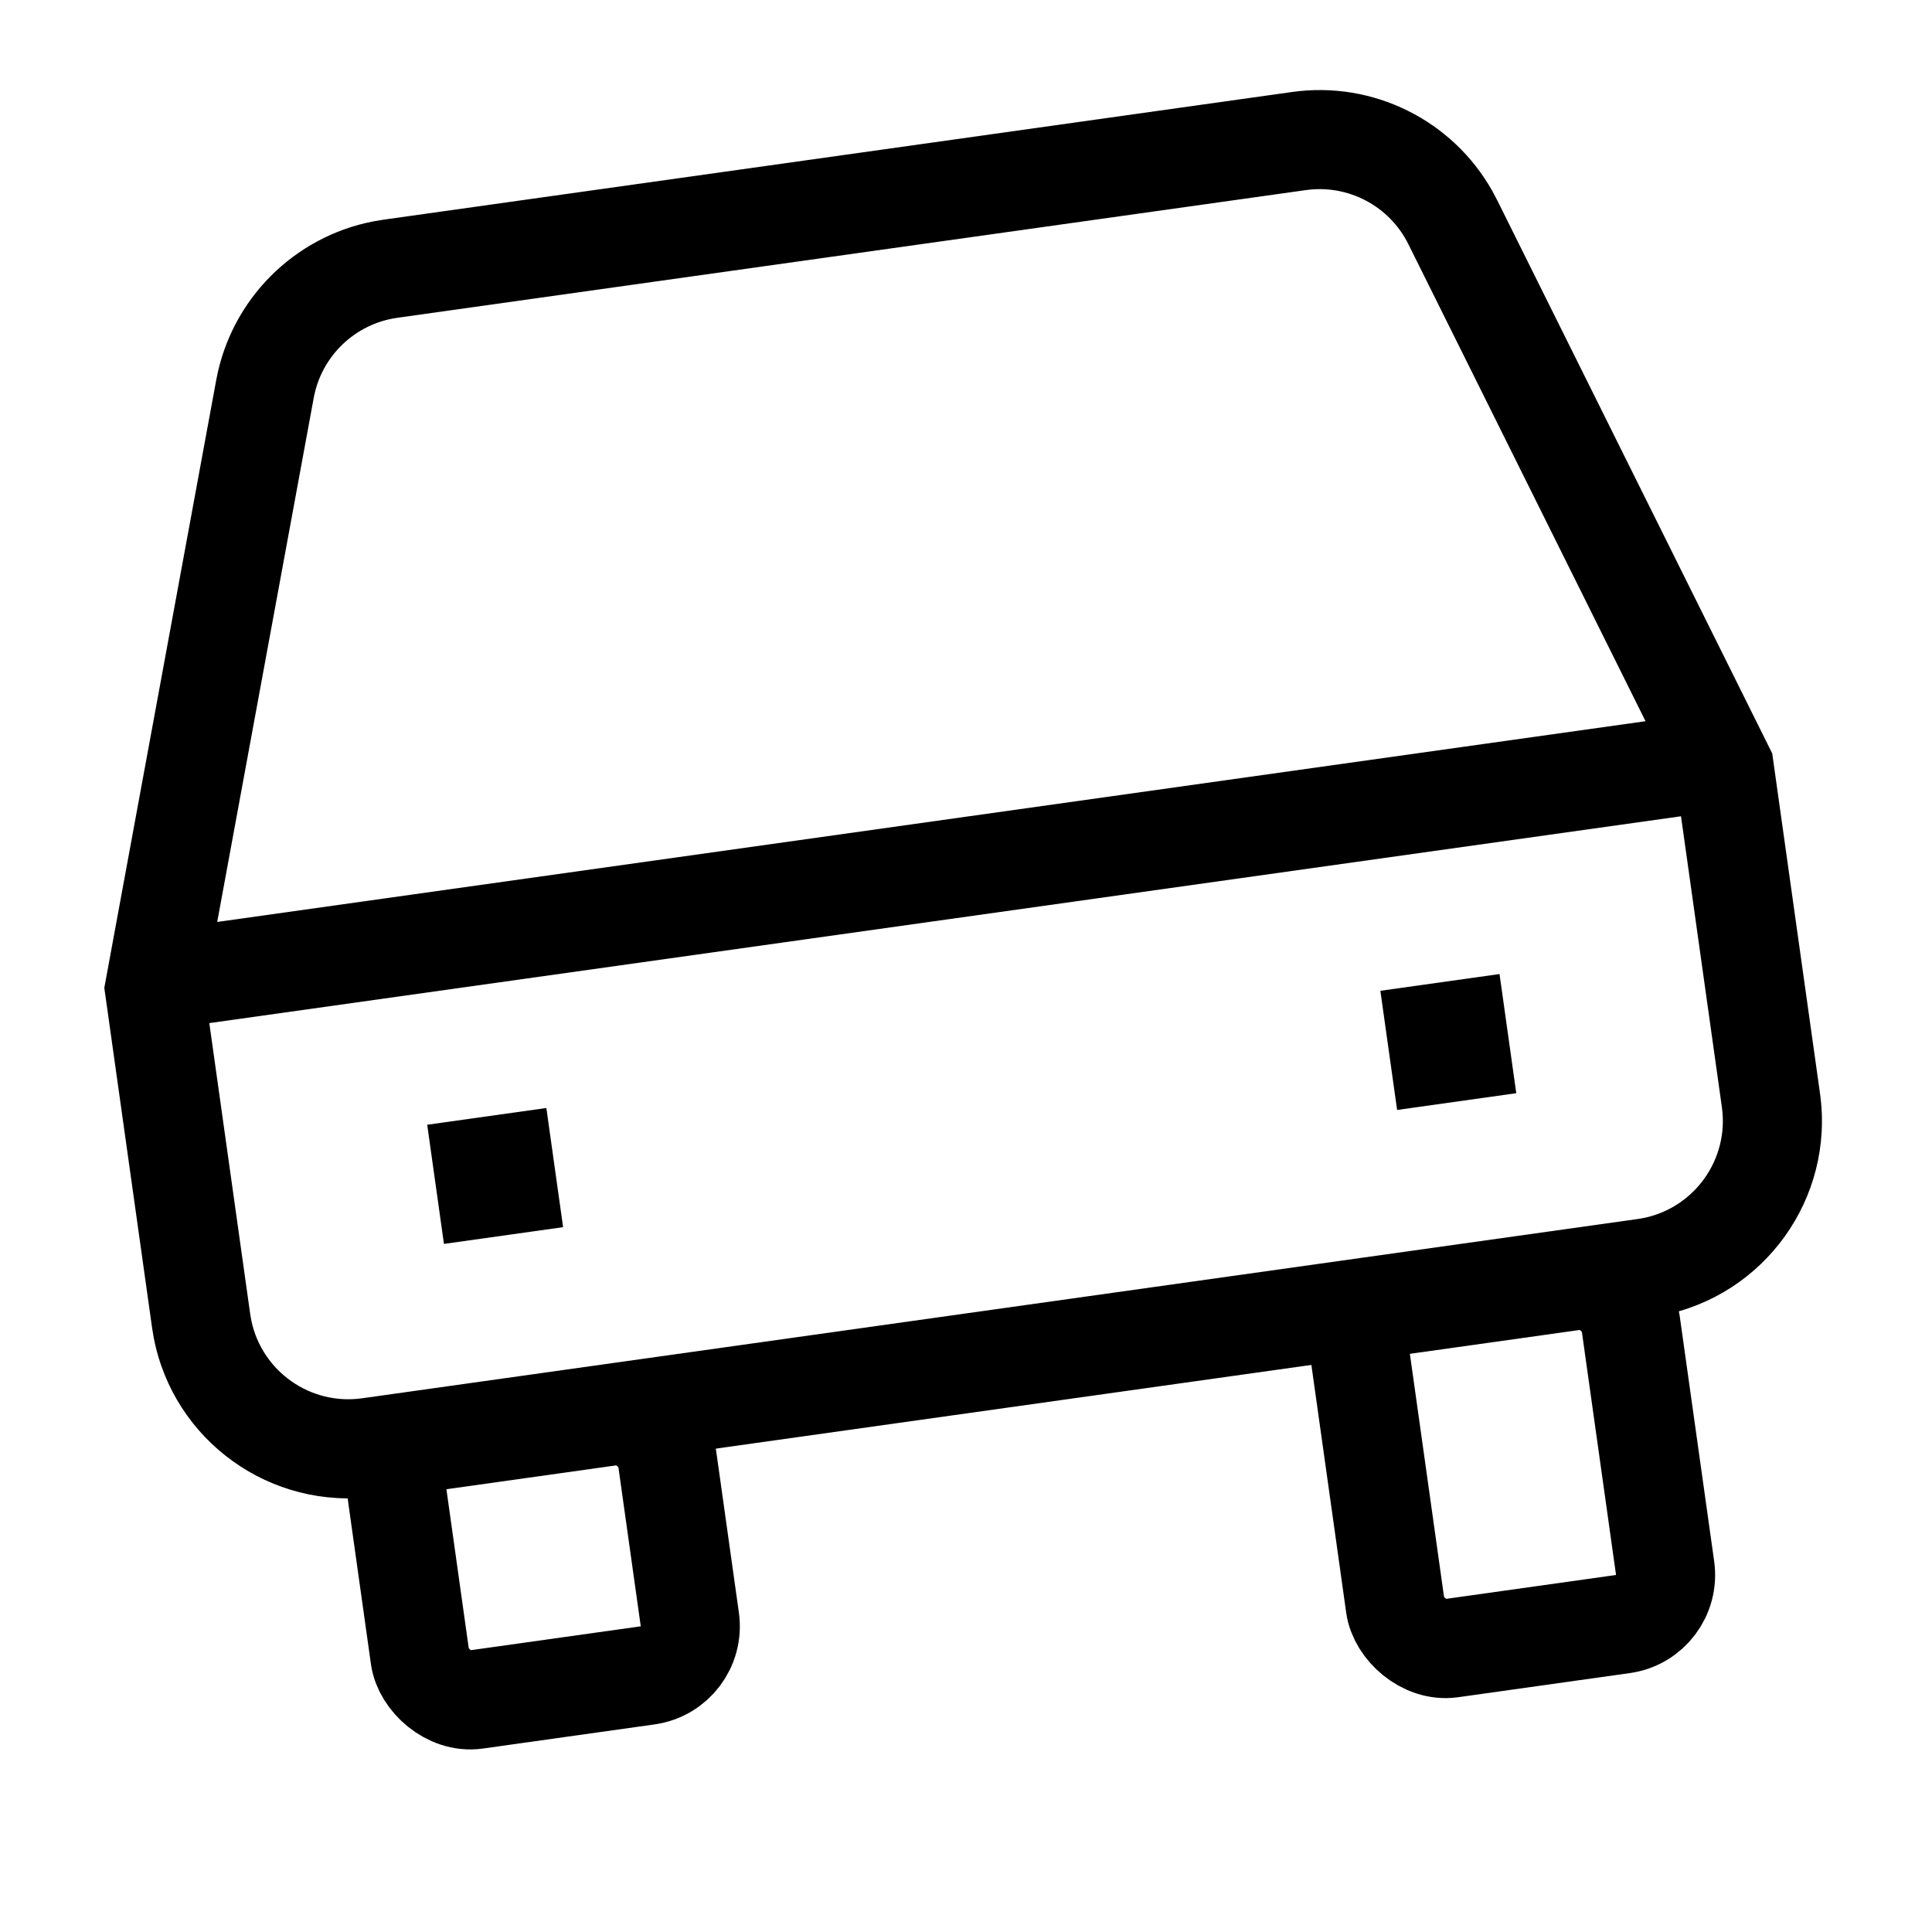 <?xml version="1.0" encoding="UTF-8"?>
<svg width="39px" height="39px" viewBox="0 0 39 39" version="1.1" xmlns="http://www.w3.org/2000/svg" xmlns:xlink="http://www.w3.org/1999/xlink">
    <title>quantity-selector-car</title>
    <g stroke="none" stroke-width="1" fill="none" fill-rule="evenodd">
        <g transform="translate(19.139, 18.99) rotate(-8) translate(-19.139, -18.99) translate(2.139, 2.99)">
            <path d="M26.26,0 C27.913,0 29.388,1.015 29.985,2.542 L30.055,2.735 L34,14.571 L34,21.5 C34,23.642 32.316,25.391 30.2,25.495 L30,25.5 L4,25.5 C1.858,25.5 0.109,23.816 0.005,21.7 L0,21.5 L0,14.571 L3.945,2.735 C4.468,1.167 5.898,0.089 7.535,0.005 L7.74,0 L26.26,0 Z M32,15.571 L2,15.571 L2,21.5 L2.005,21.649 C2.082,22.684 2.946,23.5 4,23.5 L4,23.5 L30,23.5 L30.149,23.495 C31.184,23.418 32,22.554 32,21.5 L32,21.5 L32,15.571 Z M26.26,2 L7.74,2 C6.879,2 6.115,2.551 5.843,3.368 L5.843,3.368 L2.442,13.571 L31.558,13.571 L28.157,3.368 C27.885,2.551 27.121,2 26.26,2 L26.26,2 Z" fill="currentColor" fill-rule="nonzero"></path>
            <rect stroke="currentColor" stroke-width="2" x="4.43" y="24.555" width="5.5" height="5.286" rx="1"></rect>
            <rect stroke="currentColor" stroke-width="2" x="24.07" y="24.555" width="5.5" height="7" rx="1"></rect>
            <rect fill="currentColor" fill-rule="nonzero" x="6.07" y="18.215" width="2.429" height="2.429"></rect>
            <rect fill="currentColor" fill-rule="nonzero" x="25.5" y="18.215" width="2.429" height="2.429"></rect>
        </g>
    </g>
</svg>
